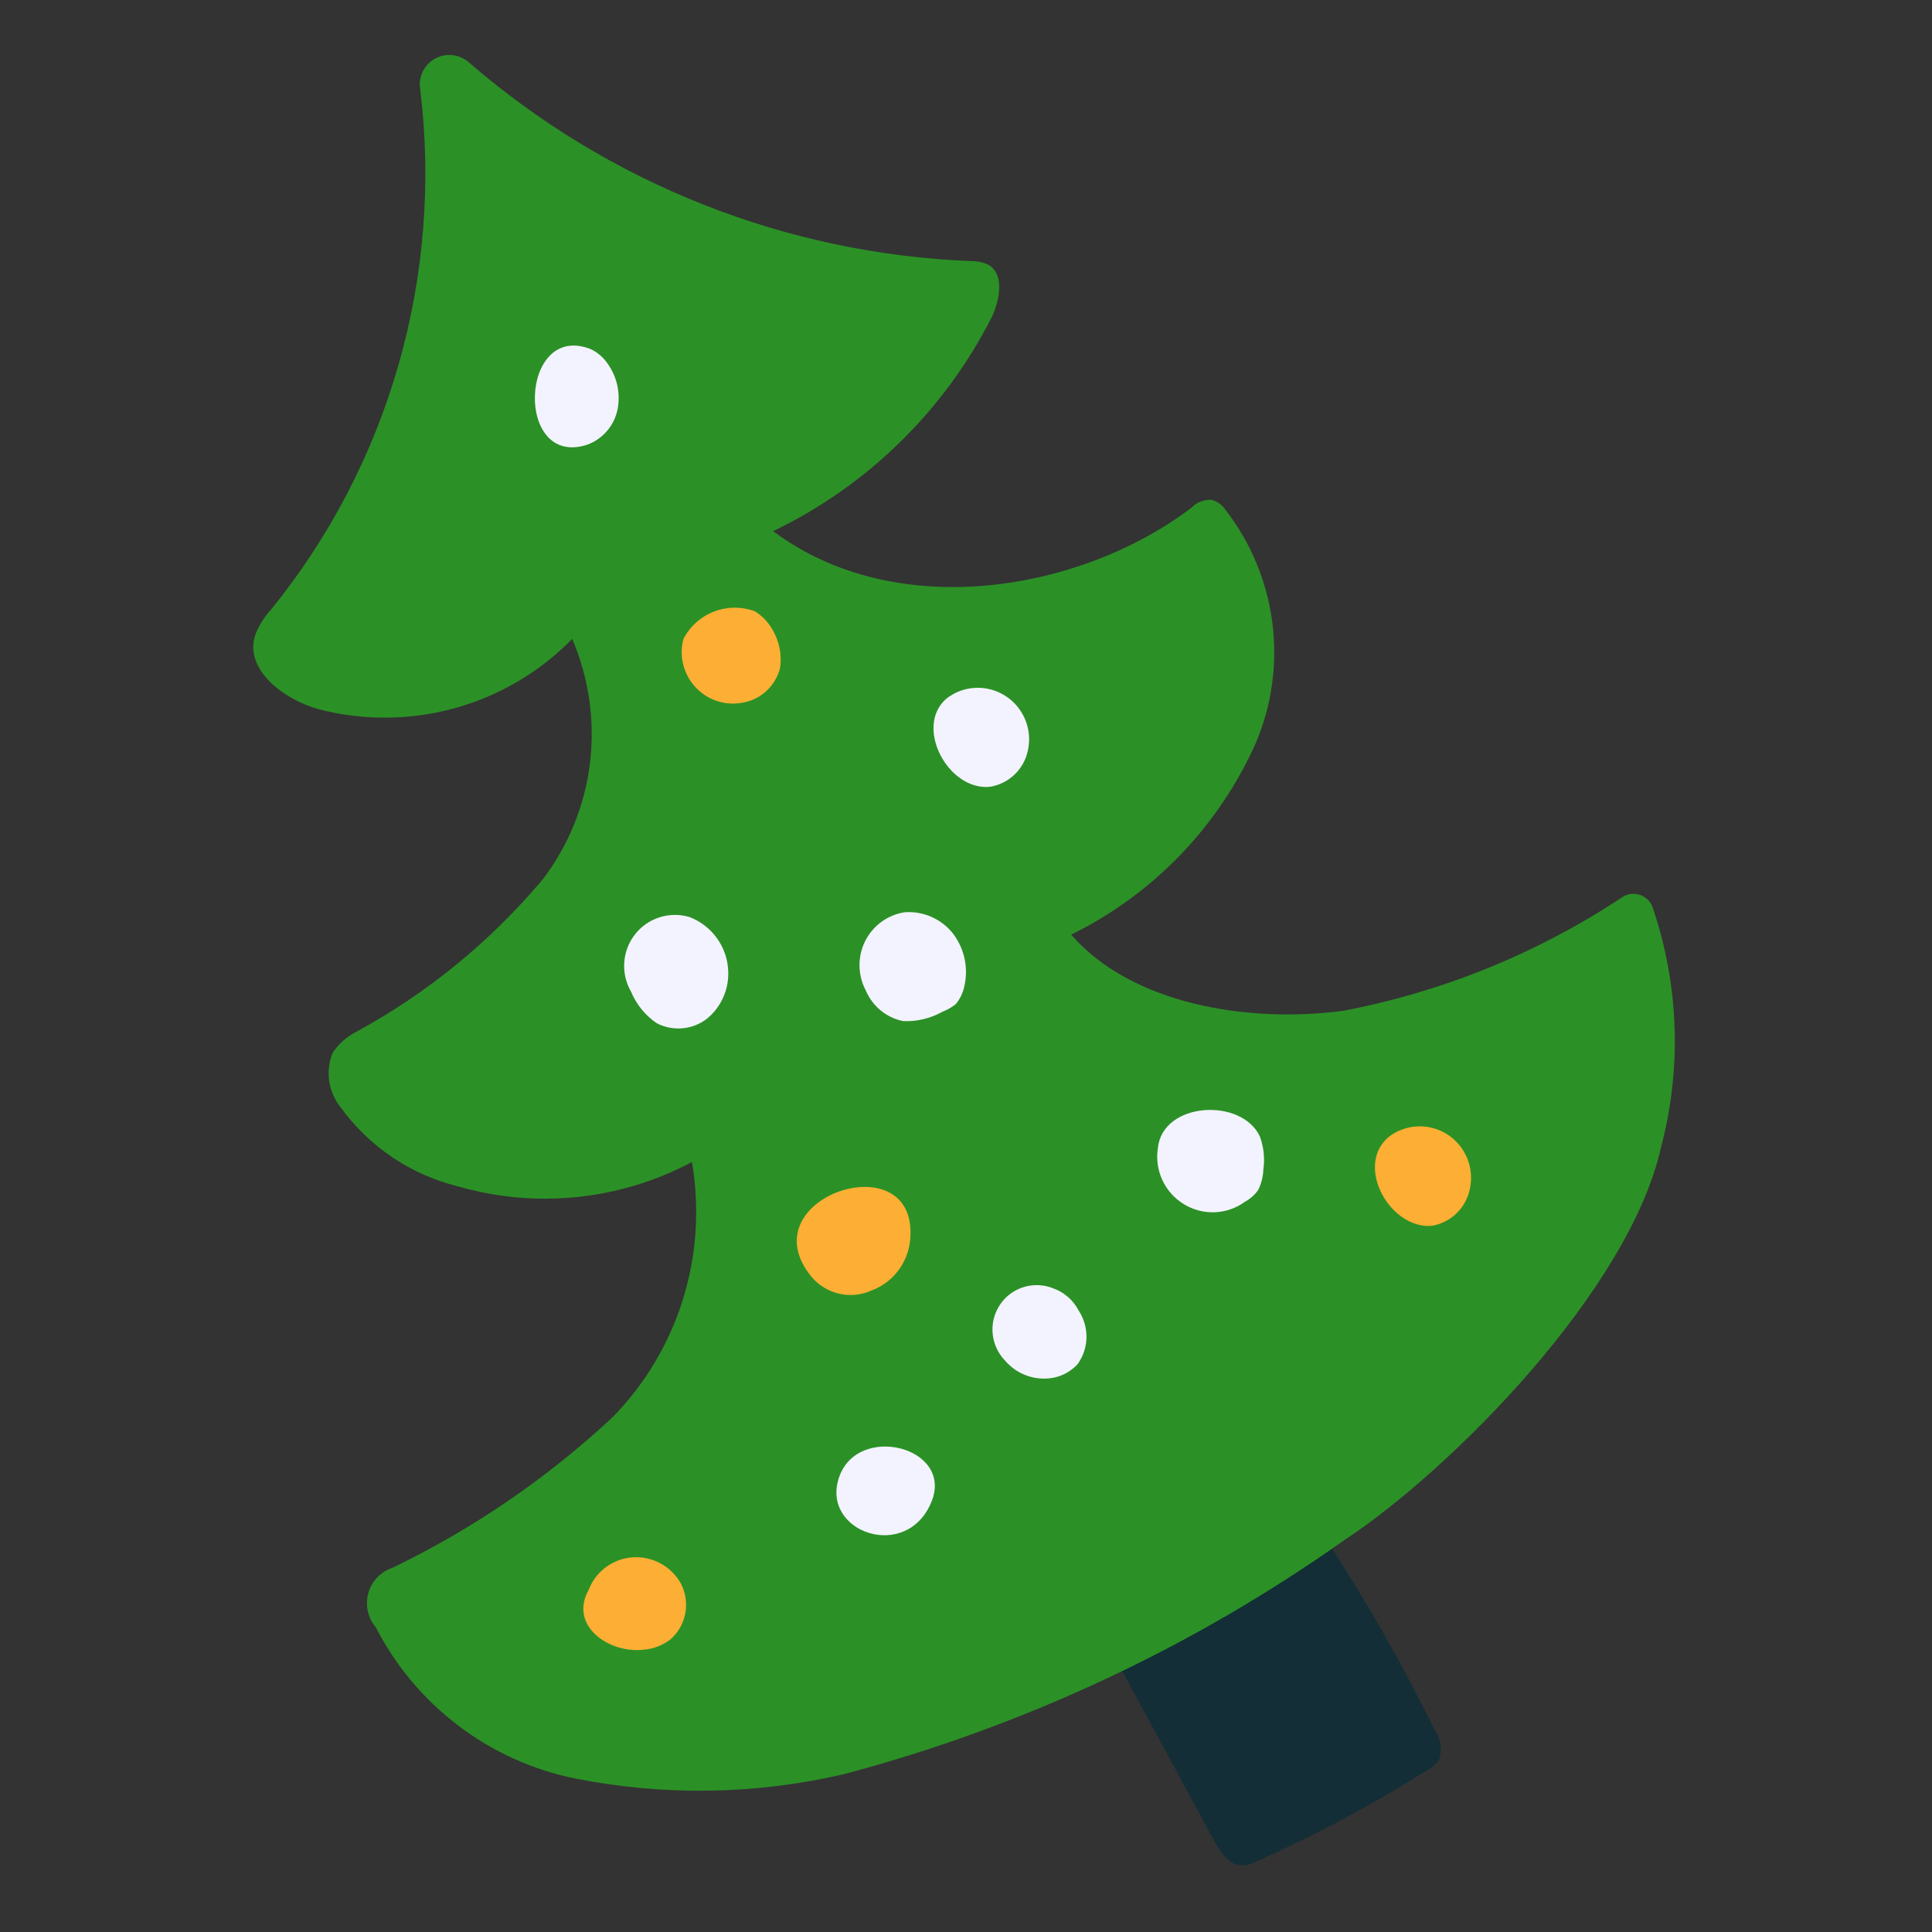 <svg width="85" height="85" viewBox="0 0 85 85" fill="none" xmlns="http://www.w3.org/2000/svg">
<rect x="0" y="0" width="85" height="85" fill="#333333" stroke="none"/>
<g clip-path="url(#clip0_303_267)">
<path d="M58.23 67.562C60.048 70.315 61.687 73.183 63.134 76.147C63.261 76.331 63.343 76.541 63.376 76.762C63.407 76.983 63.388 77.208 63.319 77.419C63.18 77.615 62.996 77.774 62.782 77.882C60.366 79.415 57.838 80.764 55.219 81.919C55.046 82.013 54.851 82.062 54.654 82.06C54.102 82.089 53.697 81.515 53.436 81.014L49.133 73.074C49.055 72.937 48.909 72.682 49.104 72.57C51.978 70.772 55.147 69.22 58.23 67.562Z" fill="#132E36"/>
<path d="M37.143 78.052C33.245 78.962 29.195 79.025 25.262 78.238C23.409 77.856 21.663 77.061 20.153 75.912C18.643 74.764 17.407 73.291 16.537 71.603C16.363 71.398 16.242 71.153 16.184 70.89C16.126 70.627 16.133 70.354 16.204 70.095C16.276 69.837 16.409 69.599 16.593 69.405C16.778 69.21 17.007 69.064 17.261 68.98C20.808 67.269 24.076 65.033 26.957 62.346C28.382 60.889 29.442 59.113 30.047 57.163C30.653 55.212 30.788 53.142 30.442 51.124C27.276 52.809 23.575 53.191 20.121 52.187C18.06 51.674 16.243 50.447 14.991 48.724C14.724 48.392 14.55 47.995 14.486 47.574C14.423 47.153 14.473 46.723 14.63 46.329C14.885 45.938 15.238 45.62 15.653 45.407C18.799 43.7 21.595 41.414 23.895 38.668C25.02 37.184 25.732 35.424 25.957 33.569C26.181 31.714 25.912 29.83 25.175 28.108C23.754 29.56 21.977 30.61 20.02 31.153C18.064 31.696 15.997 31.714 14.026 31.205C12.461 30.773 10.714 29.432 11.239 27.91C11.399 27.504 11.634 27.132 11.93 26.813C14.495 23.649 16.398 19.998 17.526 16.075C18.653 12.152 18.983 8.038 18.495 3.977C18.441 3.708 18.472 3.429 18.585 3.18C18.698 2.931 18.886 2.724 19.123 2.589C19.359 2.453 19.633 2.396 19.905 2.425C20.177 2.455 20.433 2.569 20.637 2.752C26.805 8.085 34.586 11.164 42.703 11.486C42.95 11.483 43.195 11.528 43.425 11.619C44.212 12.001 43.997 13.164 43.64 13.94C41.55 18.059 38.169 21.371 34.015 23.368C39.431 27.422 47.55 26.031 52.417 22.34C52.53 22.221 52.668 22.128 52.821 22.068C52.973 22.007 53.138 21.981 53.302 21.99C53.55 22.055 53.766 22.209 53.91 22.422C55.029 23.865 55.743 25.581 55.977 27.391C56.211 29.201 55.957 31.039 55.241 32.711C53.596 36.38 50.727 39.352 47.126 41.12C49.767 44.16 54.838 45.032 59.092 44.472C63.449 43.642 67.597 41.96 71.3 39.522C71.409 39.434 71.538 39.373 71.675 39.343C71.812 39.314 71.955 39.318 72.091 39.353C72.227 39.389 72.353 39.457 72.459 39.55C72.565 39.644 72.647 39.761 72.7 39.892C73.867 43.306 74 46.986 73.081 50.464C71.693 56.718 63.911 64.624 59.104 67.787C52.452 72.485 45.016 75.96 37.143 78.052Z" fill="#2B9126"/>
<path d="M25.845 19.562C26.181 19.436 26.48 19.227 26.712 18.953C26.945 18.679 27.103 18.35 27.173 17.997C27.239 17.646 27.233 17.286 27.154 16.937C27.075 16.588 26.925 16.26 26.713 15.971C26.526 15.703 26.27 15.49 25.974 15.354C22.855 14.147 22.627 20.621 25.845 19.562Z" fill="#F3F3FF"/>
<path d="M32.62 30.924C33.026 30.865 33.403 30.687 33.706 30.412C34.009 30.137 34.223 29.778 34.322 29.379C34.4 28.829 34.297 28.267 34.028 27.779C33.84 27.416 33.558 27.11 33.212 26.894C32.626 26.678 31.983 26.684 31.404 26.91C30.824 27.136 30.348 27.567 30.064 28.121C29.969 28.486 29.967 28.869 30.058 29.235C30.149 29.601 30.33 29.939 30.584 30.218C30.838 30.497 31.158 30.708 31.514 30.831C31.87 30.954 32.25 30.986 32.62 30.924V30.924Z" fill="#FCAF34"/>
<path d="M43.54 34.617C43.947 34.555 44.326 34.37 44.625 34.087C44.925 33.805 45.132 33.437 45.219 33.033C45.324 32.579 45.285 32.102 45.108 31.668C44.931 31.235 44.625 30.867 44.231 30.615C43.838 30.363 43.377 30.24 42.911 30.262C42.446 30.285 42 30.451 41.635 30.74C40.217 31.966 41.699 34.785 43.54 34.617Z" fill="#F3F3FF"/>
<path d="M62.995 53.931C63.402 53.862 63.778 53.672 64.075 53.387C64.373 53.101 64.577 52.732 64.663 52.328C64.768 51.873 64.729 51.396 64.552 50.963C64.376 50.529 64.069 50.161 63.675 49.909C63.282 49.657 62.821 49.534 62.355 49.556C61.89 49.579 61.444 49.746 61.079 50.034C59.595 51.325 61.173 54.088 62.995 53.931Z" fill="#FCAF34"/>
<path d="M27.765 43.632C27.999 44.193 28.39 44.674 28.892 45.016C29.242 45.198 29.636 45.276 30.028 45.24C30.42 45.205 30.793 45.059 31.104 44.818C31.408 44.569 31.651 44.253 31.813 43.894C31.976 43.535 32.053 43.143 32.04 42.748C32.025 42.224 31.854 41.715 31.55 41.287C31.245 40.859 30.821 40.531 30.331 40.345C29.9 40.217 29.441 40.222 29.014 40.359C28.587 40.495 28.211 40.757 27.935 41.111C27.659 41.465 27.495 41.894 27.465 42.343C27.434 42.793 27.539 43.241 27.765 43.632Z" fill="#F3F3FF"/>
<path d="M38.093 43.579C38.237 43.921 38.462 44.223 38.75 44.458C39.037 44.693 39.377 44.853 39.74 44.925C40.344 44.949 40.941 44.806 41.467 44.51C41.678 44.429 41.875 44.317 42.051 44.176C42.232 43.957 42.358 43.698 42.42 43.42C42.517 43.021 42.525 42.606 42.442 42.204C42.359 41.801 42.189 41.422 41.943 41.092C41.691 40.767 41.363 40.51 40.988 40.343C40.613 40.176 40.203 40.105 39.795 40.136C39.425 40.194 39.074 40.341 38.772 40.563C38.47 40.785 38.226 41.077 38.059 41.413C37.893 41.75 37.809 42.122 37.815 42.499C37.821 42.876 37.916 43.246 38.093 43.579V43.579Z" fill="#F3F3FF"/>
<path d="M35.718 56.195C36.034 56.56 36.458 56.814 36.928 56.92C37.398 57.026 37.888 56.978 38.327 56.783C38.789 56.614 39.194 56.318 39.497 55.929C39.8 55.54 39.988 55.074 40.041 54.582C40.489 50.166 32.797 52.665 35.718 56.195Z" fill="#FCAF34"/>
<path d="M54.77 52.874C55 52.747 55.2 52.571 55.354 52.358C55.494 52.074 55.572 51.764 55.583 51.447C55.653 50.961 55.599 50.464 55.429 50.001C54.625 48.277 51.145 48.472 50.941 50.512C50.867 50.988 50.935 51.476 51.137 51.914C51.339 52.352 51.666 52.721 52.076 52.973C52.486 53.226 52.961 53.352 53.44 53.334C53.92 53.316 54.383 53.156 54.77 52.874Z" fill="#F3F3FF"/>
<path d="M44.221 59.864C44.482 60.169 44.82 60.399 45.199 60.53C45.578 60.661 45.985 60.688 46.376 60.608C46.773 60.523 47.134 60.317 47.409 60.018C47.656 59.677 47.792 59.267 47.8 58.844C47.808 58.422 47.687 58.006 47.453 57.653C47.221 57.207 46.831 56.864 46.361 56.691C45.945 56.517 45.483 56.493 45.052 56.621C44.622 56.75 44.25 57.024 43.998 57.397C43.747 57.769 43.632 58.218 43.672 58.668C43.713 59.117 43.907 59.54 44.221 59.864V59.864Z" fill="#F3F3FF"/>
<path d="M40.983 66.067C41.961 63.664 37.729 62.588 36.913 65.003C36.097 67.419 39.9 68.74 40.983 66.067Z" fill="#F3F3FF"/>
<path d="M28.288 72.583C28.728 72.554 29.149 72.394 29.499 72.125C29.837 71.828 30.066 71.427 30.149 70.983C30.233 70.54 30.166 70.08 29.961 69.677C29.753 69.302 29.443 68.993 29.067 68.787C28.692 68.581 28.266 68.487 27.84 68.515C27.414 68.543 27.005 68.692 26.662 68.945C26.319 69.198 26.055 69.544 25.901 69.943C25.017 71.515 26.778 72.744 28.288 72.583Z" fill="#FCAF34"/>
</g>
<defs>
<clipPath id="clip0_303_267">
<rect width="85" height="85" fill="white"/>
</clipPath>
</defs>
</svg>
